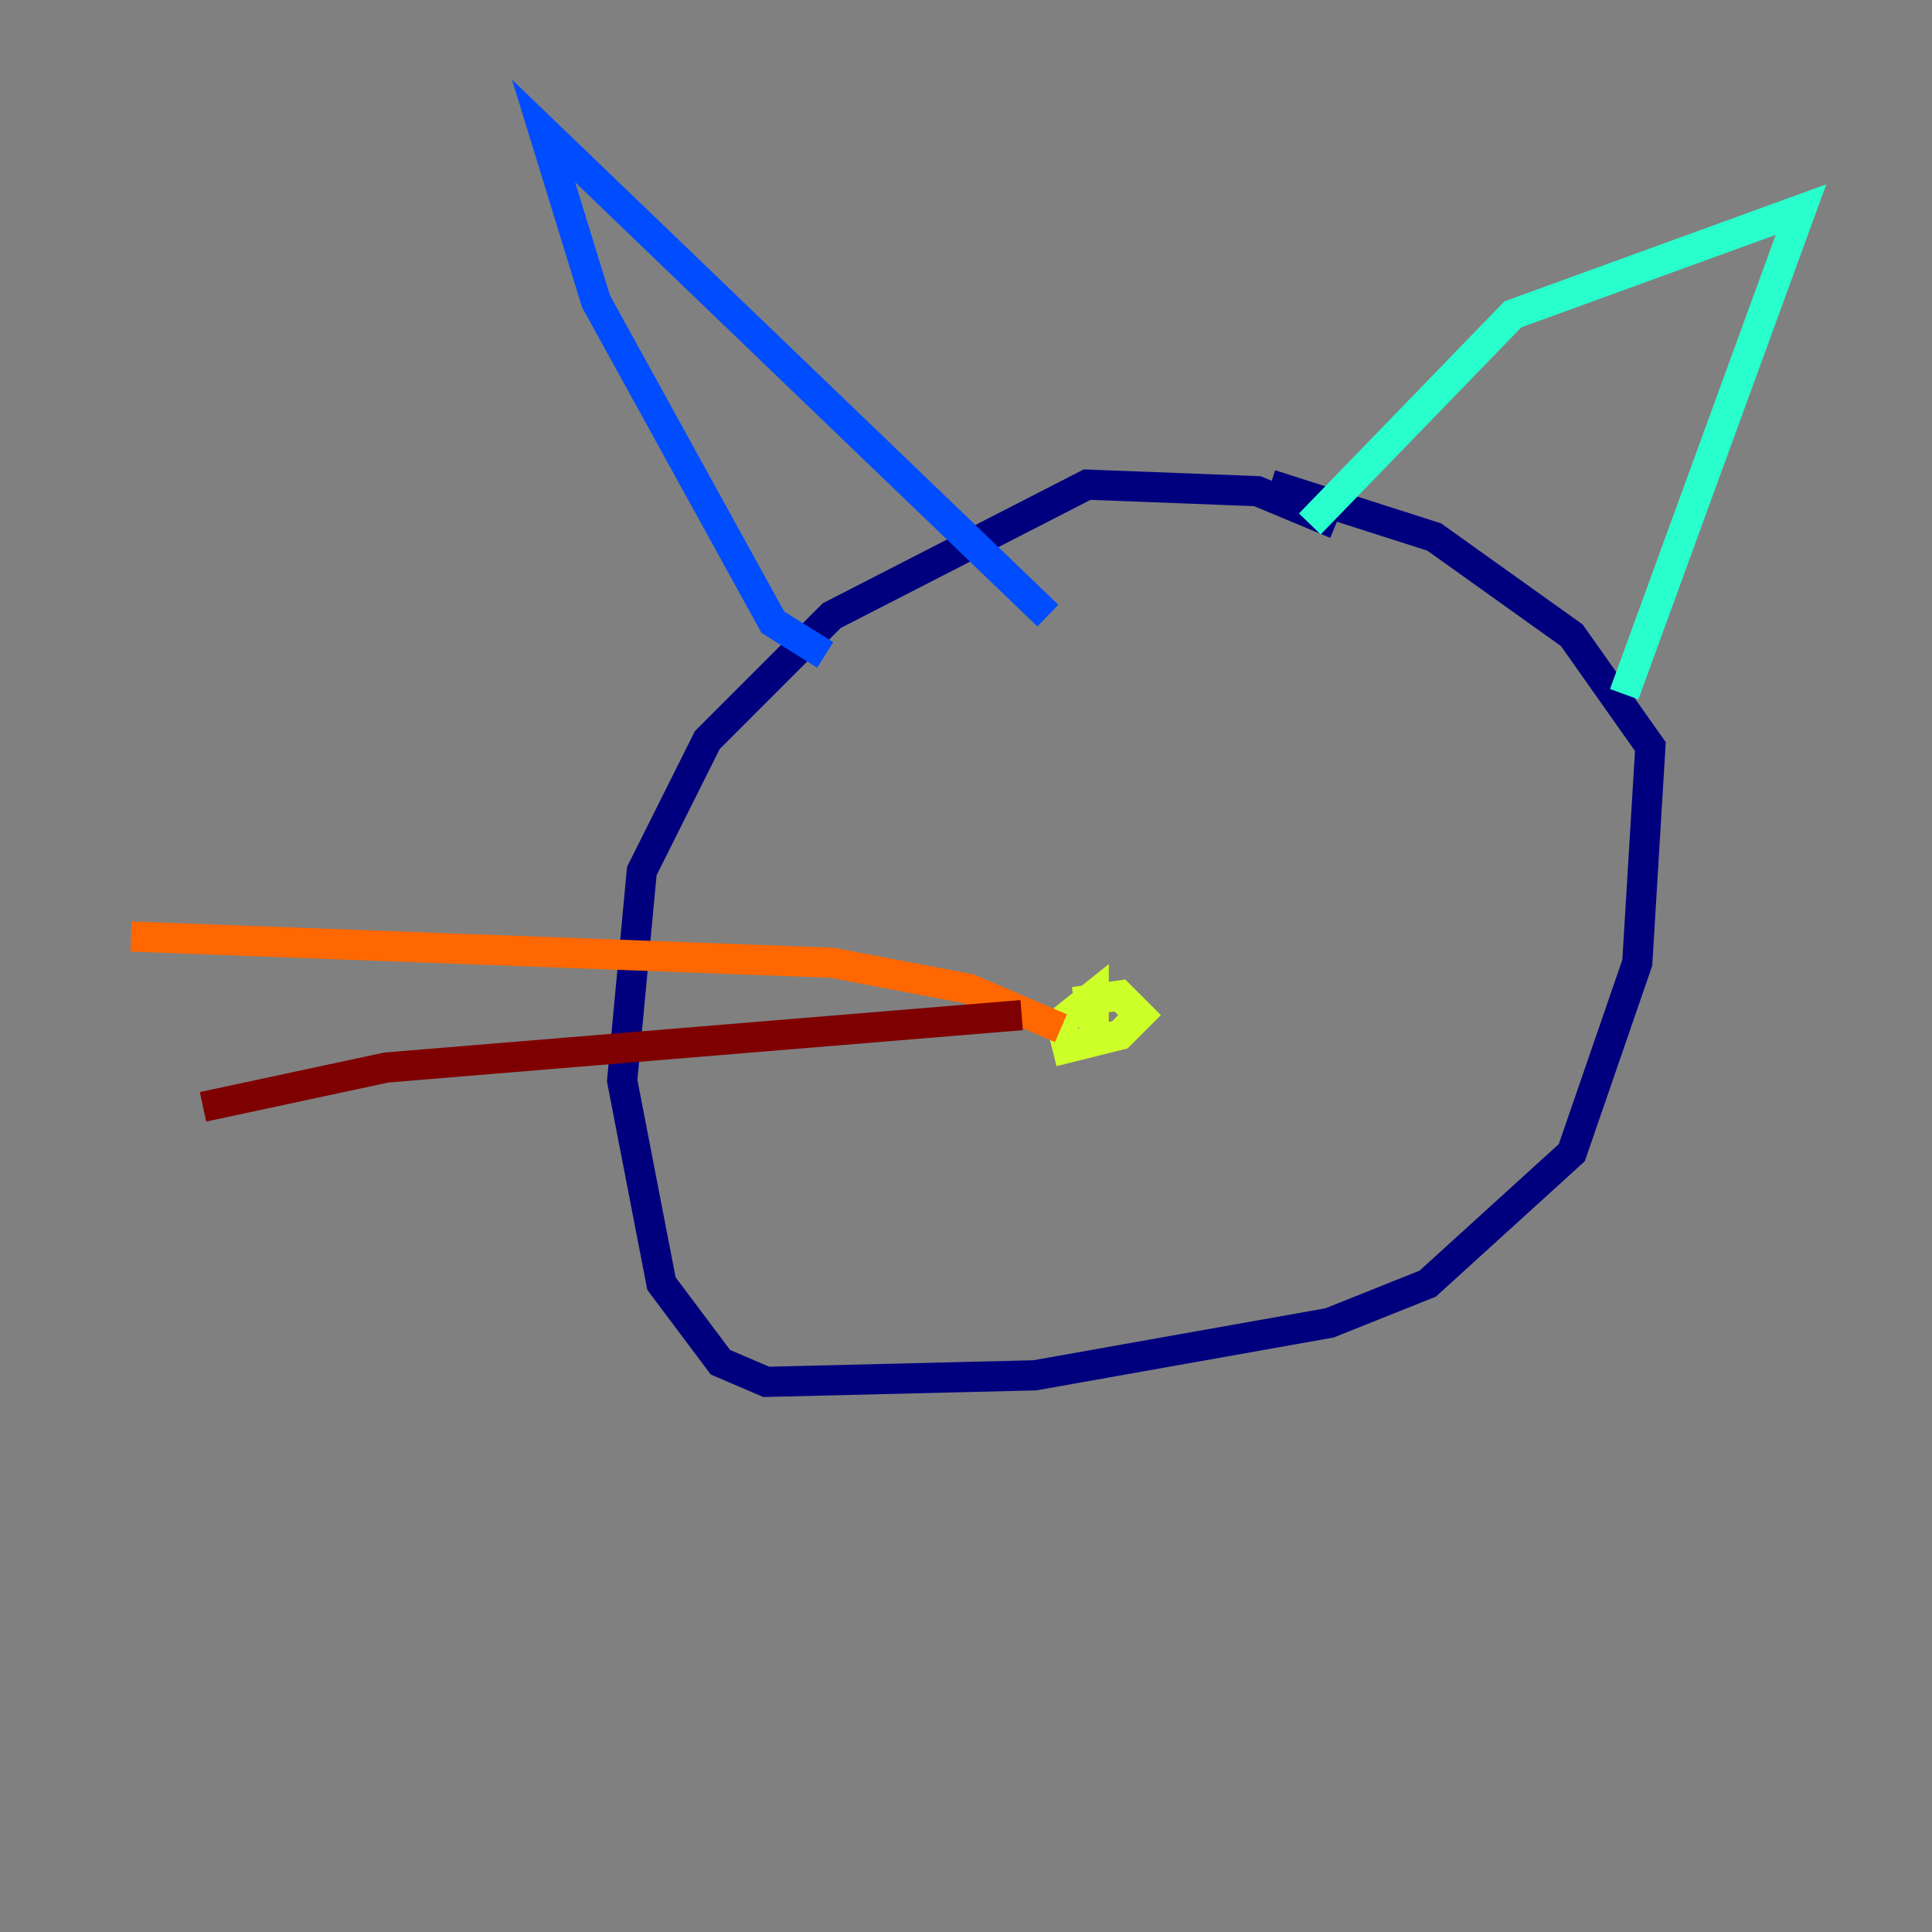 <?xml version="1.0" encoding="utf-8" ?>
<svg baseProfile="tiny" height="128" version="1.2" viewBox="0,0,128,128" width="128" xmlns="http://www.w3.org/2000/svg" xmlns:ev="http://www.w3.org/2001/xml-events" xmlns:xlink="http://www.w3.org/1999/xlink"><rect x="0" y="0" width="128" height="128" fill="#808080" stroke="none"/><defs /><polyline fill="none" points="88.515,34.712 83.308,32.542 72.027,32.108 55.105,40.786 46.861,49.031 42.522,57.709 41.22,71.593 43.824,85.044 47.729,90.251 50.766,91.552 68.556,91.119 88.081,87.647 94.59,85.044 104.136,76.366 108.475,63.783 109.342,49.464 104.136,42.088 95.024,35.58 84.176,32.108" stroke="#00007f" stroke-width="2" /><polyline fill="none" points="54.671,43.39 51.2,41.22 39.485,19.959 36.014,8.678 69.424,40.786" stroke="#004cff" stroke-width="2" /><polyline fill="none" points="86.78,34.712 100.231,20.827 119.322,13.885 107.607,45.993" stroke="#29ffcd" stroke-width="2" /><polyline fill="none" points="72.461,69.424 72.461,65.953 70.291,67.688 70.725,69.424 74.197,68.556 75.498,67.254 74.197,65.953 71.159,66.386" stroke="#cdff29" stroke-width="2" /><polyline fill="none" points="70.291,68.122 64.217,65.519 55.105,63.783 8.678,62.047" stroke="#ff6700" stroke-width="2" /><polyline fill="none" points="67.688,67.254 25.6,70.725 13.451,73.329" stroke="#7f0000" stroke-width="2" /></svg>